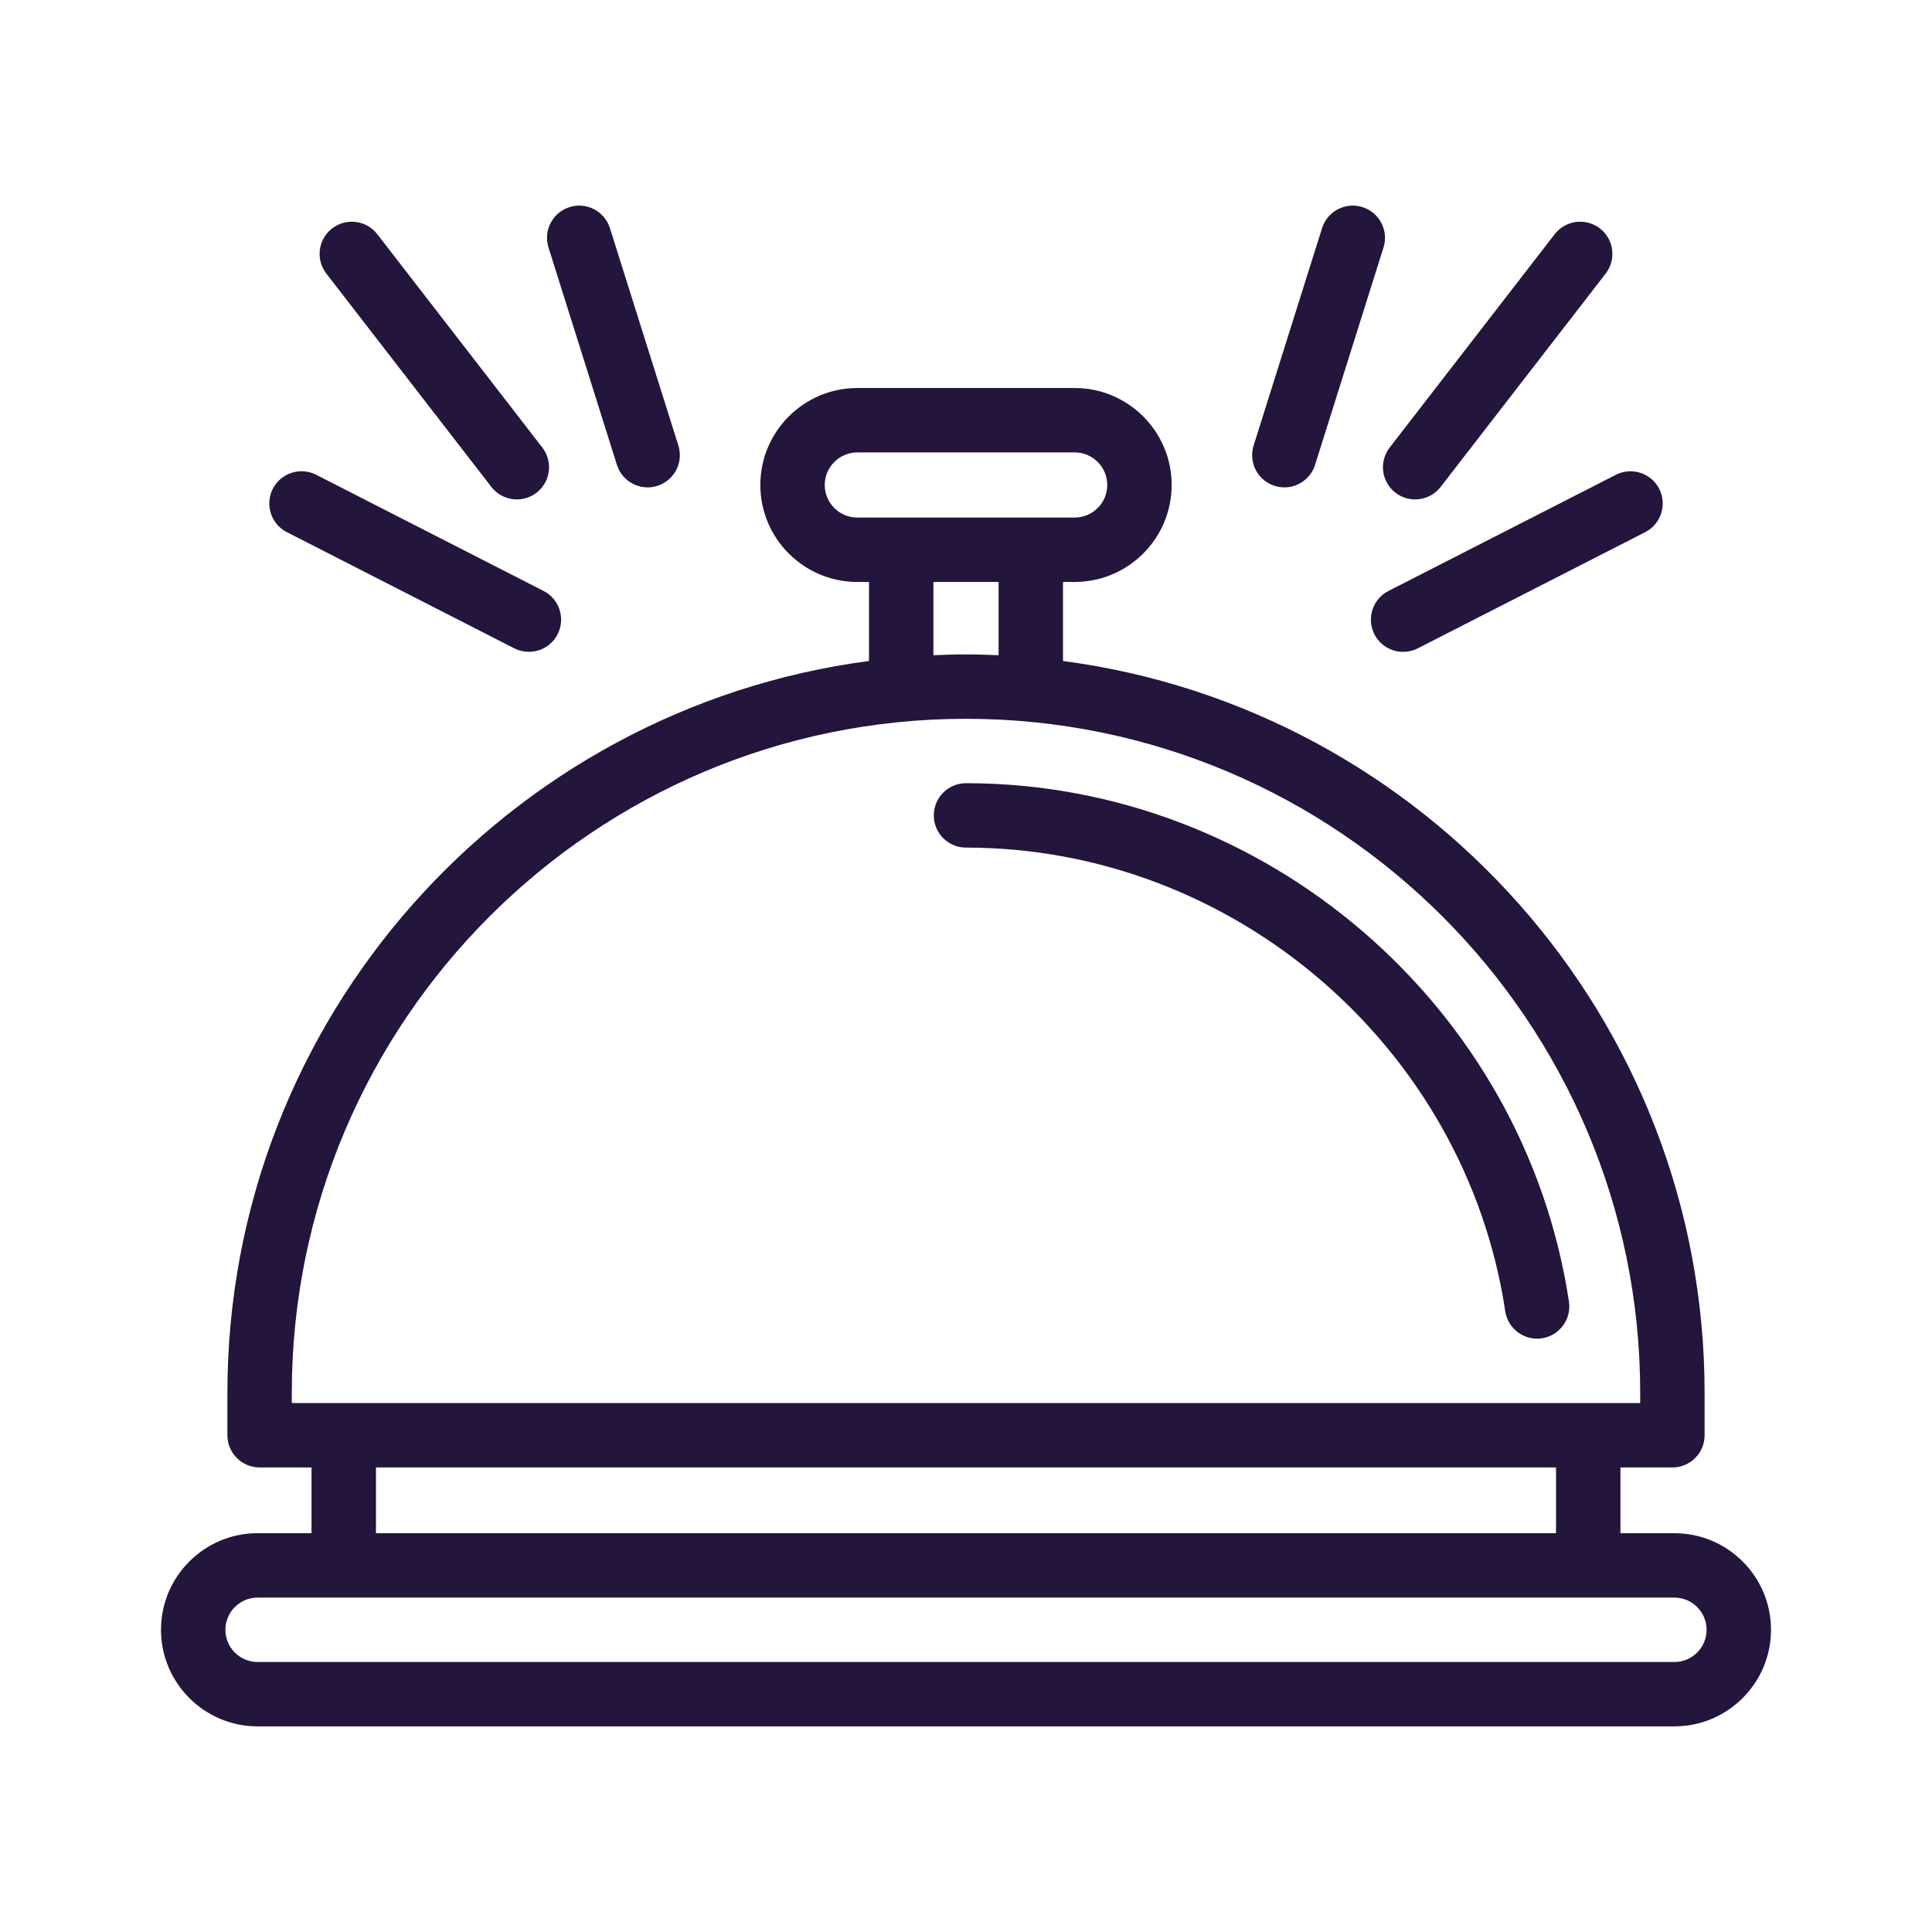 <svg height='100px' width='100px'  fill="#23153c" xmlns="http://www.w3.org/2000/svg" xmlns:xlink="http://www.w3.org/1999/xlink" version="1.1" x="0px" y="0px" viewBox="0 0 60 60" style="enable-background:new 0 0 60 60;" xml:space="preserve"><path d="M30,26.323c8.309,0,15.509,6.19,16.747,14.399  c0.075,0.495,0.502,0.851,0.988,0.851c0.05,0,0.1-0.003,0.15-0.011  c0.546-0.083,0.922-0.592,0.84-1.138C47.34,31.245,39.29,24.323,30,24.323  c-0.553,0-1,0.448-1,1S29.447,26.323,30,26.323z"></path><path d="M42.684,19.699c0.177,0.346,0.527,0.545,0.892,0.545  c0.153,0,0.309-0.035,0.454-0.109l7.062-3.608  c0.492-0.251,0.687-0.854,0.436-1.346s-0.854-0.686-1.346-0.436l-7.062,3.608  C42.627,18.605,42.433,19.207,42.684,19.699z"></path><path d="M39.587,15.089c0.1,0.032,0.2,0.047,0.3,0.047  c0.425,0,0.819-0.273,0.954-0.7l2.125-6.75c0.166-0.527-0.127-1.088-0.654-1.254  c-0.523-0.167-1.088,0.126-1.254,0.653l-2.125,6.75  C38.767,14.362,39.06,14.924,39.587,15.089z"></path><path d="M43.337,15.301c0.183,0.141,0.397,0.209,0.611,0.209  c0.299,0,0.595-0.133,0.792-0.388l5.125-6.625c0.338-0.437,0.258-1.065-0.179-1.403  c-0.438-0.336-1.064-0.258-1.403,0.179l-5.125,6.625  C42.82,14.336,42.9,14.964,43.337,15.301z"></path><path d="M8.908,16.526l7.062,3.608c0.146,0.074,0.301,0.109,0.454,0.109  c0.364,0,0.715-0.199,0.892-0.545c0.251-0.492,0.057-1.094-0.436-1.346  l-7.062-3.608c-0.49-0.25-1.094-0.056-1.346,0.436  C8.222,15.672,8.416,16.275,8.908,16.526z"></path><path d="M19.159,14.436c0.135,0.427,0.528,0.7,0.954,0.7  c0.1,0,0.2-0.015,0.3-0.047c0.527-0.166,0.82-0.727,0.654-1.254l-2.125-6.75  c-0.166-0.526-0.727-0.82-1.254-0.653c-0.527,0.166-0.82,0.727-0.654,1.254  L19.159,14.436z"></path><path d="M15.26,15.122c0.197,0.255,0.493,0.388,0.792,0.388  c0.214,0,0.429-0.068,0.611-0.209c0.437-0.338,0.517-0.966,0.179-1.403l-5.125-6.625  c-0.338-0.437-0.966-0.516-1.403-0.179C9.877,7.432,9.797,8.06,10.135,8.497  L15.26,15.122z"></path><path d="M52,47.615h-1.676V45.573H51.938c0.553,0,1-0.448,1-1v-1.312  c0-11.627-8.697-21.253-19.926-22.733V18.073H33.375c1.661,0,3.012-1.351,3.012-3.011  c0-1.661-1.351-3.012-3.012-3.012h-6.75c-1.661,0-3.012,1.351-3.012,3.012  c0,1.66,1.351,3.011,3.012,3.011h0.363v2.454  C15.76,22.007,7.062,31.634,7.062,43.26v1.312c0,0.552,0.447,1,1,1h1.613v2.042H8  c-1.654,0-3,1.346-3,3s1.346,3,3,3h44c1.654,0,3-1.346,3-3S53.654,47.615,52,47.615z   M26.625,16.073c-0.558,0-1.012-0.454-1.012-1.011s0.454-1.012,1.012-1.012h6.75  c0.558,0,1.012,0.454,1.012,1.012S33.933,16.073,33.375,16.073h-1.363h-4.023H26.625z   M31.012,18.073v2.276C30.676,20.334,30.339,20.323,30,20.323  s-0.676,0.011-1.012,0.026V18.073H31.012z M9.062,43.573v-0.312  c0-11.545,9.393-20.938,20.938-20.938s20.938,9.393,20.938,20.938v0.312h-1.613H10.676H9.062z   M48.324,45.573v2.042H11.676V45.573H48.324z M52,51.615H8c-0.552,0-1-0.449-1-1s0.448-1,1-1  h2.676h38.648H52c0.552,0,1,0.449,1,1S52.552,51.615,52,51.615z"></path></svg>
